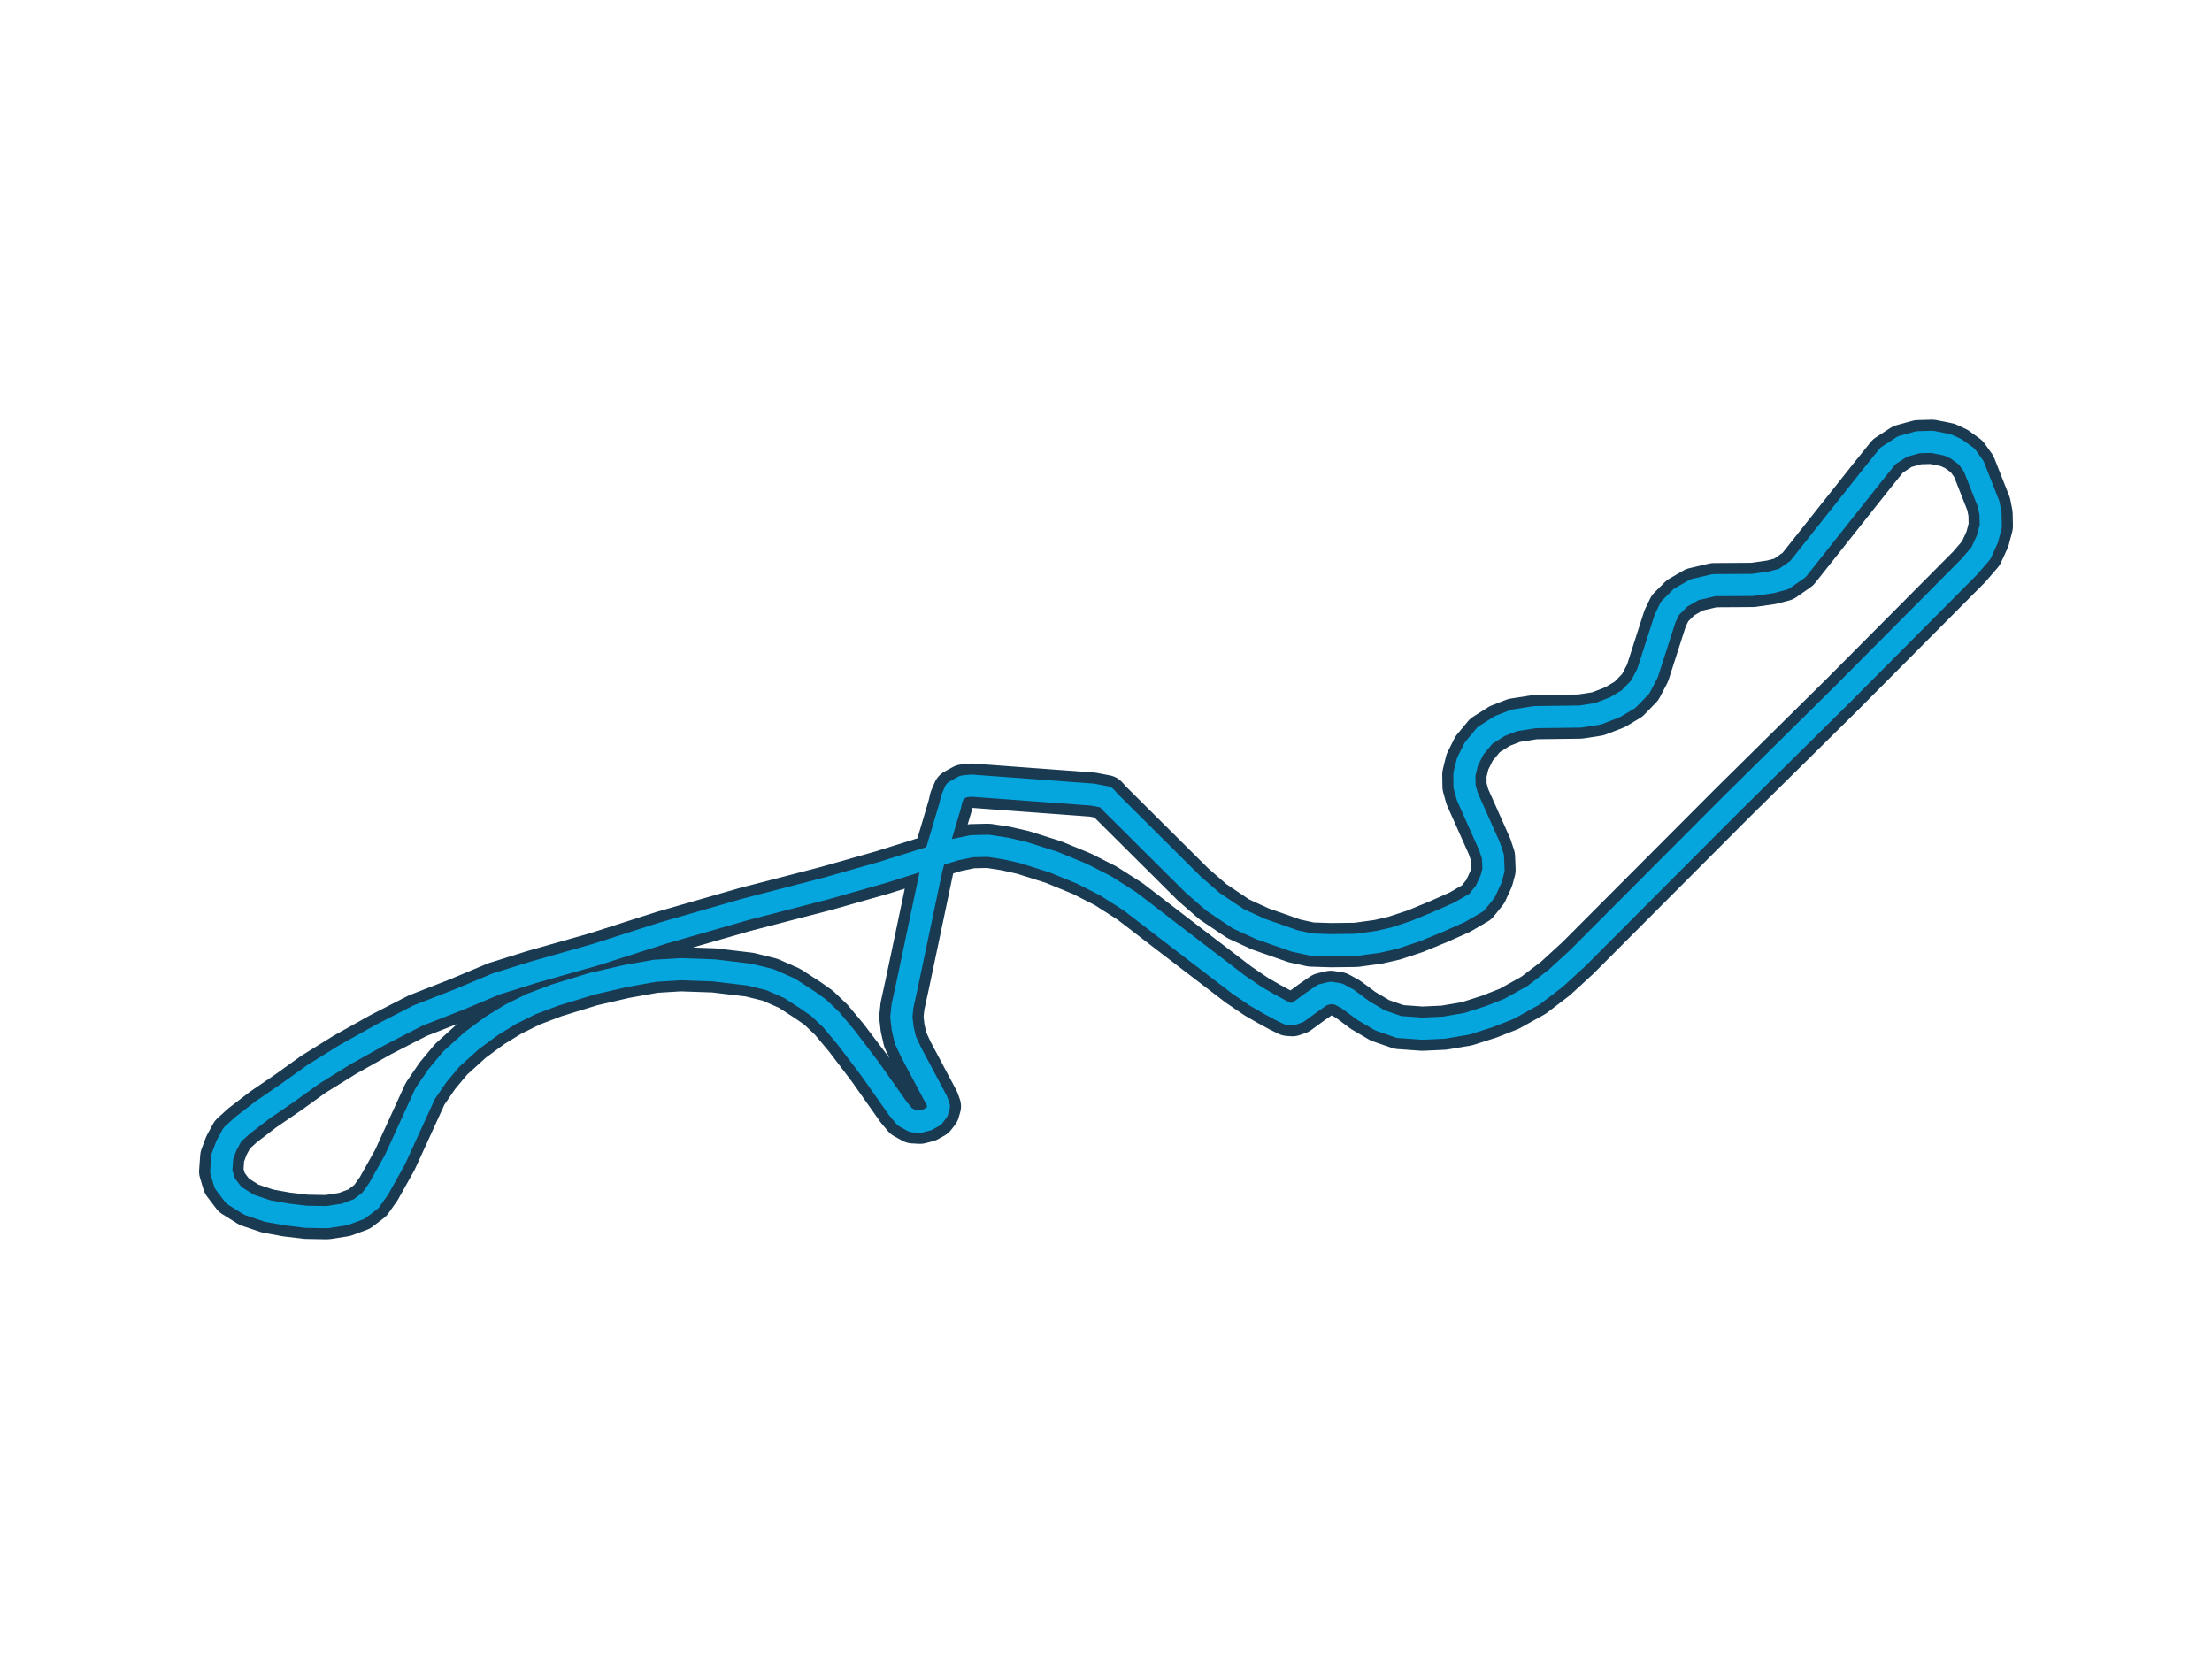 <svg xmlns="http://www.w3.org/2000/svg" viewBox="0 0 800 600" style="background: transparent;">
  <defs>
    <filter id="glow">
      <feGaussianBlur stdDeviation="4" result="coloredBlur"/>
      <feMerge>
        <feMergeNode in="coloredBlur"/>
        <feMergeNode in="SourceGraphic"/>
      </feMerge>
    </filter>
    <filter id="glow-strong">
      <feGaussianBlur stdDeviation="8" result="coloredBlur"/>
      <feMerge>
        <feMergeNode in="coloredBlur"/>
        <feMergeNode in="coloredBlur"/>
        <feMergeNode in="SourceGraphic"/>
      </feMerge>
    </filter>
  </defs>
  <path d="M 626.53,290.44 L 666.02,251.44 L 712.20,204.99 L 716.43,200.07 L 718.78,194.95 L 720.00,190.34 L 719.91,185.81 L 719.23,182.33 L 713.84,168.66 L 711.28,165.09 L 707.55,162.38 L 704.43,160.92 L 698.80,159.79 L 693.68,159.93 L 688.05,161.48 L 682.81,164.88 L 677.48,171.49 L 650.24,205.82 L 645.08,209.42 L 640.65,210.58 L 633.95,211.54 L 619.86,211.63 L 612.78,213.29 L 607.78,216.18 L 603.99,219.96 L 602.21,223.65 L 595.86,243.43 L 593.21,248.49 L 588.99,252.84 L 584.07,255.78 L 577.88,258.17 L 571.54,259.15 L 555.16,259.36 L 547.60,260.55 L 542.42,262.57 L 537.06,265.97 L 533.13,270.70 L 530.72,275.52 L 529.61,280.08 L 529.67,284.43 L 530.69,288.12 L 538.73,306.16 L 539.95,309.83 L 540.15,314.65 L 539.29,317.84 L 537.18,322.45 L 534.02,326.38 L 527.98,329.89 L 520.62,333.17 L 511.90,336.77 L 504.22,339.30 L 498.50,340.61 L 490.46,341.72 L 481.35,341.83 L 474.17,341.60 L 468.19,340.29 L 463.33,338.59 L 455.77,335.94 L 447.82,332.28 L 438.68,326.14 L 431.53,319.92 L 401.49,290.03 L 399.94,288.30 L 395.15,287.38 L 351.26,284.13 L 348.43,284.43 L 345.42,286.09 L 344.20,288.92 L 343.66,291.31 L 336.99,313.82 L 328.09,356.10 L 326.39,363.87 L 325.98,367.80 L 326.45,371.85 L 327.41,376.05 L 329.43,380.39 L 331.72,384.71 L 338.81,398.05 L 339.56,400.11 L 339.02,401.98 L 337.68,403.71 L 335.39,404.99 L 332.74,405.67 L 330.18,405.53 L 327.26,403.92 L 324.85,401.06 L 314.51,386.41 L 306.12,375.36 L 300.64,368.81 L 296.11,364.49 L 292.21,361.75 L 285.51,357.41 L 278.46,354.31 L 271.07,352.49 L 258.21,350.95 L 246.03,350.53 L 236.86,351.10 L 225.93,353.06 L 213.96,355.83 L 200.56,359.94 L 192.11,363.15 L 184.69,366.82 L 177.84,371.02 L 170.61,376.35 L 163.13,383.13 L 158.19,389.06 L 153.75,395.55 L 142.80,419.49 L 136.93,429.97 L 133.95,434.17 L 129.90,437.27 L 124.60,439.23 L 118.26,440.21 L 110.67,440.07 L 103.64,439.23 L 96.76,437.98 L 90.06,435.72 L 84.59,432.29 L 81.28,427.95 L 80.00,423.69 L 80.39,418.33 L 81.88,414.34 L 84.05,410.32 L 87.77,406.95 L 95.13,401.30 L 104.33,395.01 L 113.32,388.55 L 124.72,381.47 L 137.76,374.17 L 151.10,367.32 L 166.02,361.49 L 179.36,355.89 L 193.06,351.60 L 215.30,345.29 L 239.78,337.46 L 269.40,328.94 L 298.79,321.32 L 319.13,315.54 L 345.42,307.30 L 351.44,306.04 L 357.42,305.90 L 363.76,306.88 L 369.93,308.28 L 381.03,311.79 L 391.25,315.99 L 399.82,320.34 L 408.69,325.99 L 425.28,338.74 L 448.00,356.13 L 454.31,360.41 L 458.81,363.01 L 462.92,365.24 L 465.83,366.67 L 467.41,366.79 L 469.50,366.07 L 474.62,362.32 L 478.31,359.79 L 481.32,359.08 L 484.15,359.52 L 487.48,361.34 L 492.96,365.42 L 499.12,369.05 L 506.00,371.43 L 514.40,372.03 L 522.23,371.67 L 530.51,370.27 L 538.78,367.62 L 545.81,364.85 L 554.63,359.94 L 562.55,353.89 L 570.67,346.45 L 626.53,290.44" 
        fill="none" 
        stroke="#1a3a52" 
        stroke-width="16" 
        stroke-linecap="round" 
        stroke-linejoin="round"/>
  <path d="M 626.53,290.44 L 666.02,251.44 L 712.20,204.99 L 716.43,200.07 L 718.78,194.95 L 720.00,190.34 L 719.91,185.81 L 719.23,182.33 L 713.84,168.66 L 711.28,165.09 L 707.55,162.38 L 704.43,160.92 L 698.80,159.79 L 693.68,159.93 L 688.05,161.48 L 682.81,164.88 L 677.48,171.49 L 650.24,205.82 L 645.08,209.42 L 640.65,210.58 L 633.95,211.54 L 619.86,211.63 L 612.78,213.29 L 607.78,216.18 L 603.99,219.96 L 602.21,223.65 L 595.86,243.43 L 593.21,248.49 L 588.99,252.84 L 584.07,255.78 L 577.88,258.17 L 571.54,259.15 L 555.16,259.36 L 547.60,260.55 L 542.42,262.57 L 537.06,265.97 L 533.13,270.70 L 530.72,275.52 L 529.61,280.08 L 529.67,284.43 L 530.69,288.12 L 538.73,306.16 L 539.95,309.83 L 540.15,314.65 L 539.29,317.84 L 537.18,322.45 L 534.02,326.38 L 527.98,329.89 L 520.62,333.17 L 511.90,336.77 L 504.22,339.30 L 498.50,340.61 L 490.46,341.72 L 481.35,341.83 L 474.17,341.60 L 468.19,340.29 L 463.33,338.59 L 455.77,335.94 L 447.82,332.28 L 438.68,326.14 L 431.53,319.92 L 401.49,290.03 L 399.94,288.30 L 395.15,287.38 L 351.26,284.13 L 348.43,284.43 L 345.42,286.09 L 344.20,288.92 L 343.66,291.31 L 336.99,313.82 L 328.09,356.10 L 326.39,363.87 L 325.98,367.80 L 326.45,371.85 L 327.41,376.05 L 329.43,380.39 L 331.72,384.71 L 338.81,398.05 L 339.56,400.11 L 339.02,401.98 L 337.68,403.71 L 335.39,404.99 L 332.74,405.67 L 330.18,405.53 L 327.26,403.92 L 324.85,401.06 L 314.51,386.41 L 306.12,375.36 L 300.64,368.81 L 296.11,364.49 L 292.21,361.75 L 285.51,357.41 L 278.46,354.31 L 271.07,352.49 L 258.21,350.95 L 246.03,350.53 L 236.86,351.10 L 225.93,353.06 L 213.96,355.83 L 200.56,359.94 L 192.11,363.15 L 184.69,366.82 L 177.84,371.02 L 170.61,376.35 L 163.13,383.13 L 158.19,389.06 L 153.75,395.55 L 142.80,419.49 L 136.93,429.97 L 133.95,434.17 L 129.90,437.27 L 124.60,439.23 L 118.26,440.21 L 110.67,440.07 L 103.64,439.23 L 96.76,437.98 L 90.06,435.72 L 84.59,432.29 L 81.28,427.95 L 80.00,423.69 L 80.39,418.33 L 81.88,414.34 L 84.05,410.32 L 87.77,406.95 L 95.13,401.30 L 104.33,395.01 L 113.32,388.55 L 124.72,381.47 L 137.76,374.17 L 151.10,367.32 L 166.02,361.49 L 179.36,355.89 L 193.06,351.60 L 215.30,345.29 L 239.78,337.46 L 269.40,328.94 L 298.79,321.32 L 319.13,315.54 L 345.42,307.30 L 351.44,306.04 L 357.42,305.90 L 363.76,306.88 L 369.93,308.28 L 381.03,311.79 L 391.25,315.99 L 399.82,320.34 L 408.69,325.99 L 425.28,338.74 L 448.00,356.13 L 454.31,360.41 L 458.81,363.01 L 462.92,365.24 L 465.83,366.67 L 467.41,366.79 L 469.50,366.07 L 474.62,362.32 L 478.31,359.79 L 481.32,359.08 L 484.15,359.52 L 487.48,361.34 L 492.96,365.42 L 499.12,369.05 L 506.00,371.43 L 514.40,372.03 L 522.23,371.67 L 530.51,370.27 L 538.78,367.62 L 545.81,364.85 L 554.63,359.94 L 562.55,353.89 L 570.67,346.45 L 626.53,290.44" 
        fill="none" 
        stroke="#00bfff" 
        stroke-width="8" 
        stroke-linecap="round" 
        stroke-linejoin="round"
        filter="url(#glow-strong)"
        opacity="0.9"/>
</svg>